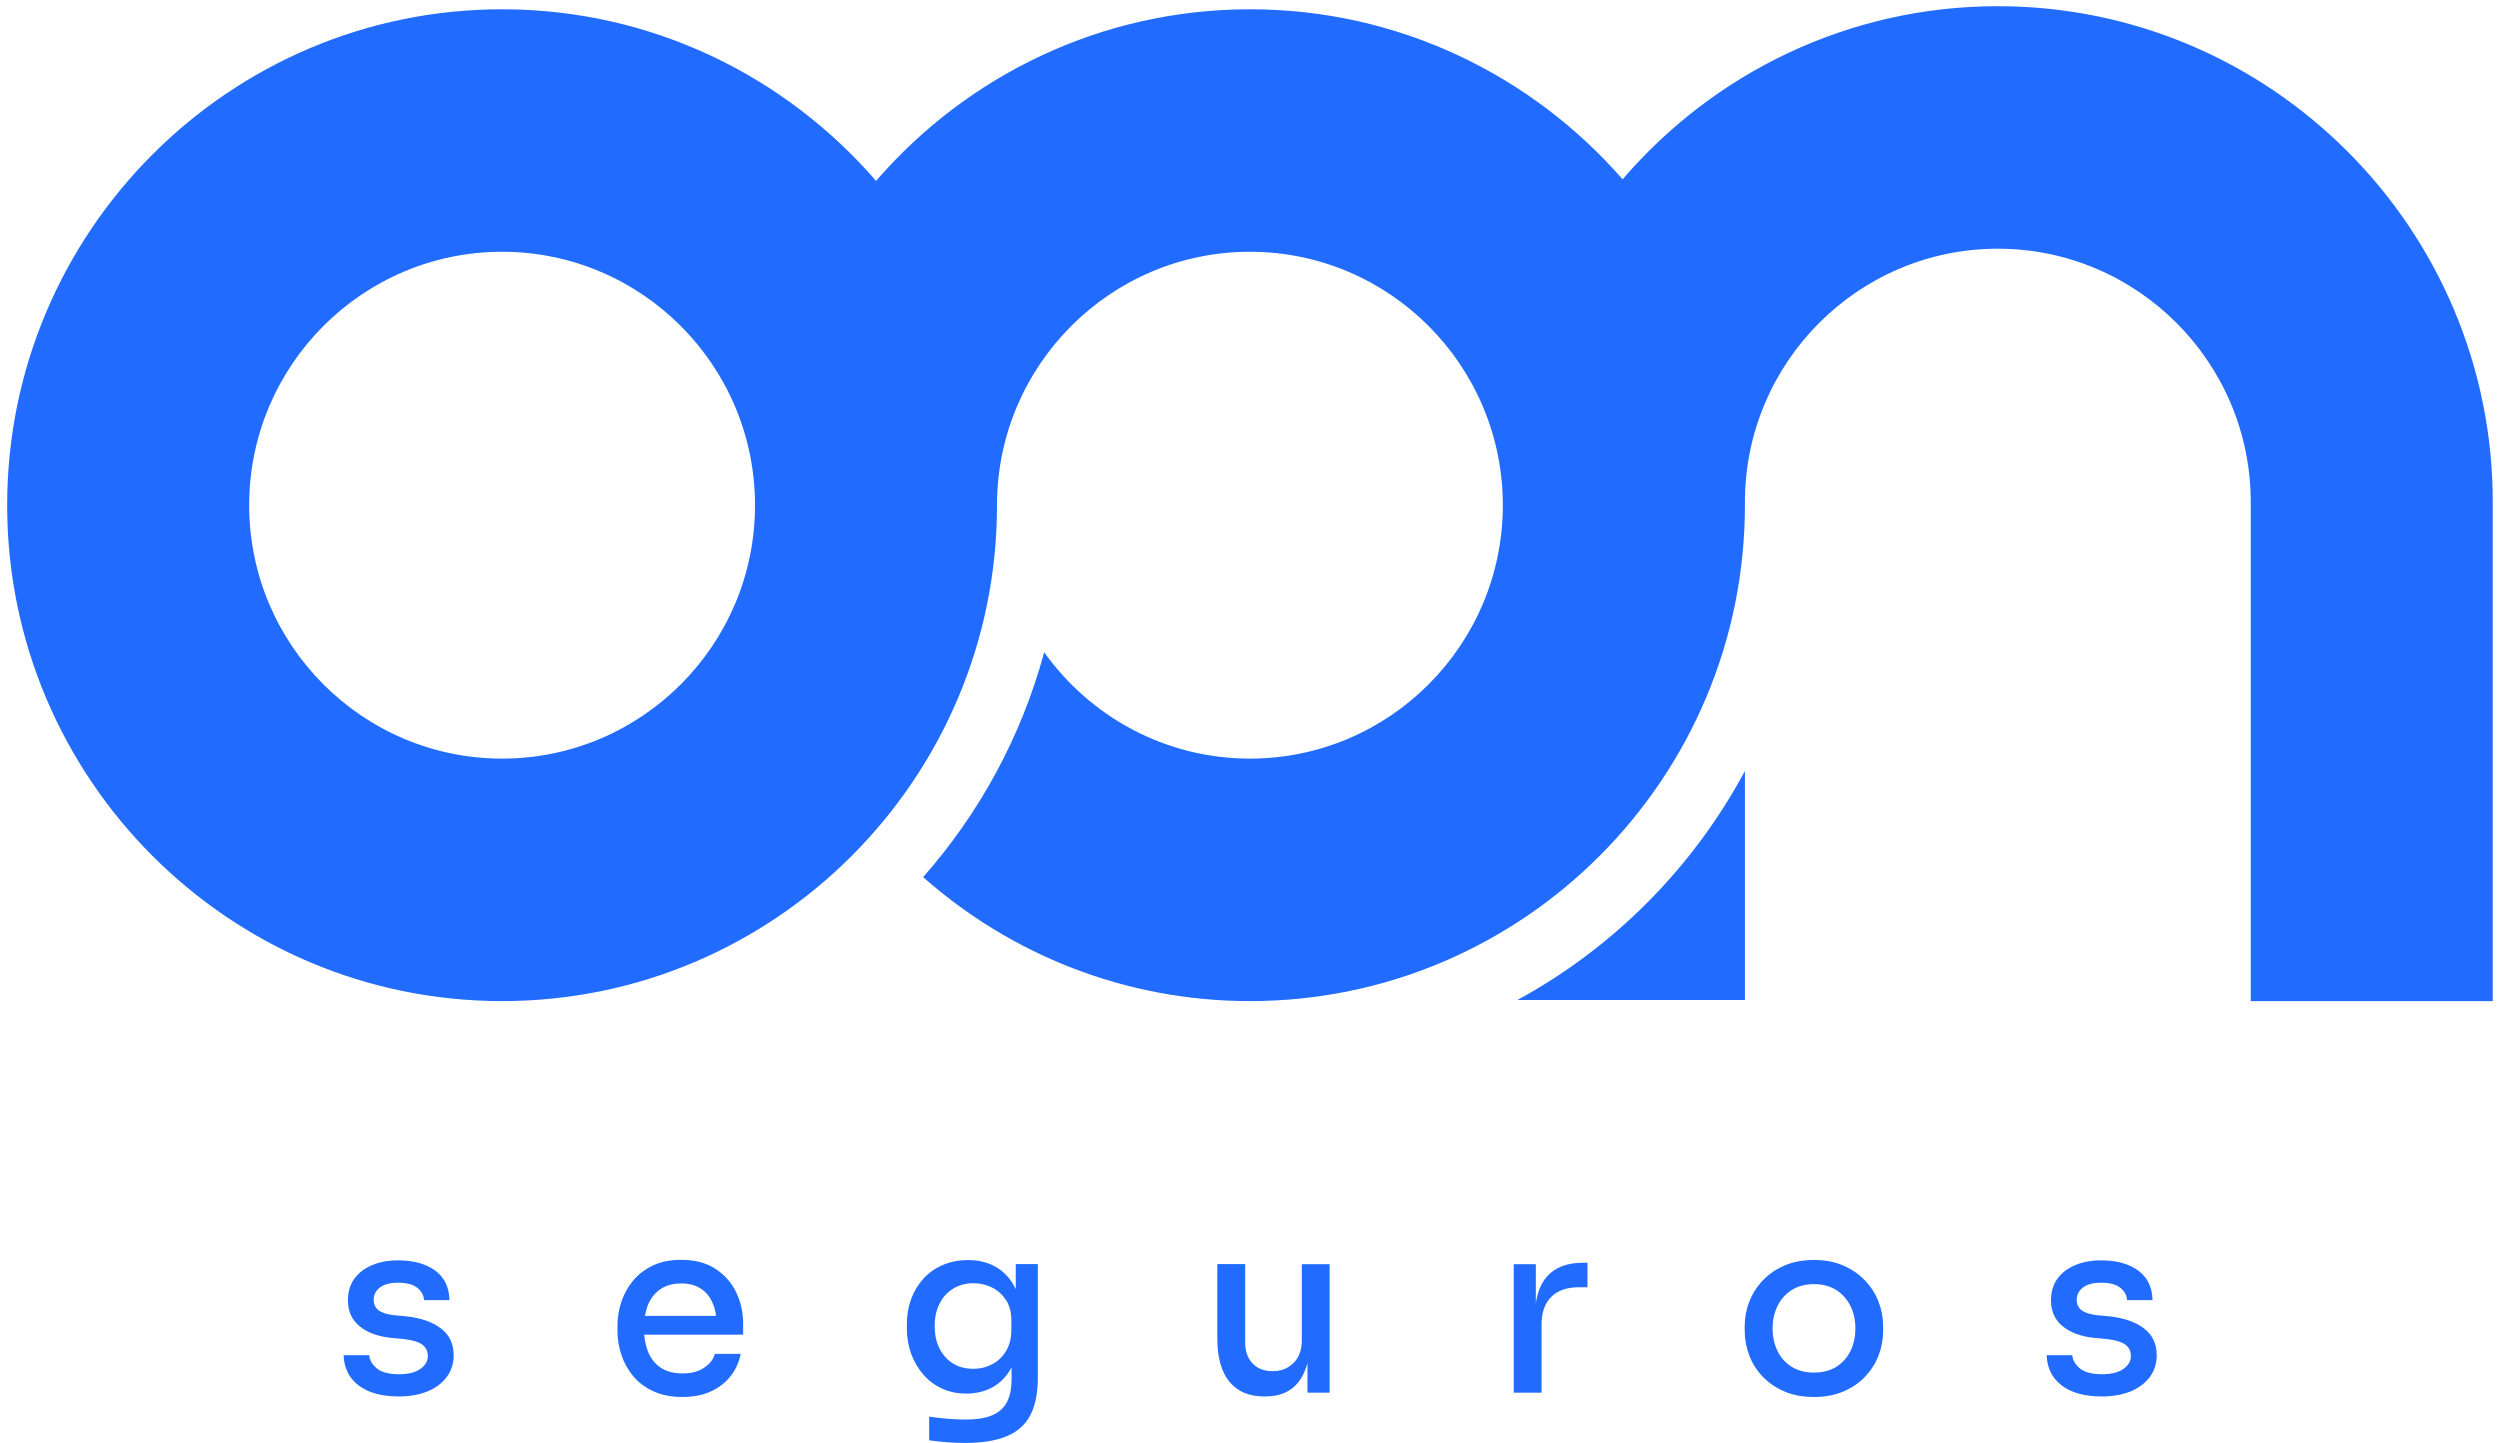 <svg width="220" height="127" viewBox="0 0 220 127" fill="none" xmlns="http://www.w3.org/2000/svg">
<path d="M133.53 87.999H153.554V67.843C148.983 76.358 142.008 83.386 133.53 87.999Z" fill="#216CFF"/>
<path d="M175.809 0.546C162.616 0.546 150.782 6.462 142.79 15.78C134.798 6.62 123.069 0.816 110 0.816C96.872 0.816 85.084 6.679 77.092 15.918C69.1 6.679 57.318 0.816 44.184 0.816C20.168 0.816 0.63 20.393 0.63 44.457C0.63 68.521 20.168 88.097 44.184 88.097C68.2 88.097 87.737 68.521 87.737 44.457C87.737 32.158 97.719 22.156 109.993 22.156C122.267 22.156 132.249 32.158 132.249 44.457C132.249 56.755 122.267 66.757 109.993 66.757C102.533 66.757 95.927 63.059 91.888 57.4C89.878 64.836 86.181 71.574 81.236 77.187C88.913 83.972 98.98 88.097 110 88.097C134.016 88.097 153.553 68.521 153.553 44.457V44.45V44.187C153.553 31.888 163.535 21.886 175.809 21.886C188.083 21.886 198.066 31.888 198.066 44.187V88.097H219.363V44.187C219.369 20.123 199.826 0.546 175.809 0.546ZM44.184 66.757C31.91 66.757 21.928 56.755 21.928 44.457C21.928 32.158 31.91 22.156 44.184 22.156C56.458 22.156 66.44 32.158 66.44 44.457C66.447 56.755 56.458 66.757 44.184 66.757Z" fill="#216CFF"/>
<path d="M35.108 122.888C33.585 122.888 32.403 122.565 31.562 121.92C30.715 121.275 30.275 120.387 30.235 119.255H32.495C32.521 119.676 32.737 120.058 33.145 120.407C33.552 120.756 34.215 120.933 35.135 120.933C35.916 120.933 36.527 120.782 36.98 120.473C37.426 120.163 37.65 119.782 37.65 119.321C37.65 118.9 37.486 118.571 37.157 118.327C36.829 118.084 36.277 117.919 35.496 117.834L34.386 117.729C33.23 117.604 32.311 117.261 31.634 116.702C30.958 116.143 30.616 115.386 30.616 114.438C30.616 113.682 30.807 113.05 31.181 112.53C31.555 112.01 32.081 111.615 32.744 111.333C33.407 111.05 34.169 110.911 35.036 110.911C36.376 110.911 37.459 111.207 38.28 111.8C39.101 112.392 39.528 113.267 39.554 114.412H37.315C37.288 113.978 37.085 113.616 36.711 113.32C36.336 113.024 35.778 112.879 35.036 112.879C34.34 112.879 33.801 113.017 33.434 113.3C33.066 113.583 32.882 113.938 32.882 114.373C32.882 114.767 33.02 115.07 33.302 115.294C33.578 115.518 34.038 115.662 34.662 115.735L35.772 115.84C37.039 115.978 38.05 116.334 38.799 116.899C39.548 117.465 39.922 118.255 39.922 119.262C39.922 119.992 39.718 120.624 39.318 121.17C38.911 121.716 38.352 122.137 37.63 122.44C36.888 122.736 36.054 122.888 35.108 122.888Z" fill="#216CFF"/>
<path d="M60.057 122.934C59.078 122.934 58.231 122.769 57.502 122.433C56.773 122.098 56.182 121.657 55.723 121.104C55.263 120.551 54.915 119.933 54.685 119.235C54.455 118.544 54.337 117.834 54.337 117.103V116.702C54.337 115.958 54.449 115.241 54.685 114.55C54.915 113.859 55.263 113.234 55.723 112.681C56.182 112.129 56.767 111.688 57.469 111.359C58.172 111.03 58.993 110.865 59.932 110.865C61.147 110.865 62.158 111.128 62.966 111.661C63.774 112.194 64.385 112.879 64.785 113.728C65.192 114.577 65.396 115.485 65.396 116.465V117.452H55.388V115.794H63.741L63.071 116.636C63.071 115.879 62.953 115.228 62.717 114.675C62.48 114.122 62.132 113.695 61.672 113.399C61.213 113.096 60.635 112.945 59.932 112.945C59.21 112.945 58.599 113.116 58.113 113.451C57.627 113.787 57.259 114.248 57.023 114.833C56.786 115.419 56.668 116.11 56.668 116.913C56.668 117.669 56.786 118.34 57.023 118.939C57.259 119.532 57.627 120.005 58.133 120.347C58.632 120.69 59.275 120.861 60.057 120.861C60.838 120.861 61.482 120.69 61.981 120.347C62.48 120.005 62.789 119.604 62.901 119.143H65.179C65.028 119.913 64.713 120.584 64.247 121.157C63.781 121.729 63.189 122.17 62.48 122.479C61.771 122.789 60.97 122.934 60.057 122.934Z" fill="#216CFF"/>
<path d="M84.907 126.98C84.375 126.98 83.836 126.961 83.298 126.915C82.753 126.875 82.241 126.816 81.768 126.75V124.671C82.273 124.743 82.805 124.802 83.37 124.848C83.935 124.894 84.46 124.921 84.953 124.921C85.931 124.921 86.713 124.796 87.311 124.546C87.901 124.296 88.335 123.907 88.611 123.381C88.887 122.855 89.018 122.177 89.018 121.335V119.15L89.668 117.643C89.629 118.735 89.399 119.65 88.985 120.394C88.571 121.137 88.026 121.696 87.35 122.072C86.674 122.447 85.905 122.637 85.038 122.637C84.257 122.637 83.547 122.493 82.904 122.197C82.26 121.9 81.709 121.492 81.249 120.959C80.789 120.426 80.435 119.815 80.178 119.124C79.929 118.433 79.804 117.696 79.804 116.913V116.511C79.804 115.715 79.936 114.971 80.192 114.287C80.448 113.603 80.816 113.004 81.288 112.491C81.761 111.977 82.333 111.583 82.996 111.306C83.659 111.03 84.388 110.885 85.183 110.885C86.102 110.885 86.916 111.082 87.619 111.484C88.322 111.885 88.88 112.464 89.281 113.234C89.688 114.004 89.904 114.938 89.931 116.044L89.386 116.11V111.24H91.33V121.203C91.33 122.572 91.113 123.684 90.673 124.526C90.233 125.375 89.543 125.993 88.598 126.382C87.665 126.783 86.43 126.98 84.907 126.98ZM85.642 120.453C86.26 120.453 86.818 120.315 87.33 120.045C87.842 119.775 88.243 119.38 88.545 118.867C88.847 118.354 88.998 117.742 88.998 117.031V116.169C88.998 115.472 88.841 114.879 88.525 114.399C88.21 113.919 87.803 113.55 87.297 113.3C86.798 113.05 86.253 112.925 85.662 112.925C84.992 112.925 84.401 113.083 83.882 113.399C83.364 113.715 82.963 114.155 82.681 114.721C82.392 115.287 82.254 115.945 82.254 116.702C82.254 117.472 82.398 118.137 82.694 118.702C82.989 119.268 83.39 119.703 83.895 120.005C84.401 120.308 84.986 120.453 85.642 120.453Z" fill="#216CFF"/>
<path d="M111.248 122.887C109.921 122.887 108.903 122.46 108.194 121.598C107.485 120.736 107.124 119.466 107.124 117.788V111.24H109.573V118.123C109.573 118.906 109.79 119.525 110.223 119.979C110.657 120.433 111.241 120.663 111.983 120.663C112.738 120.663 113.356 120.42 113.835 119.939C114.315 119.459 114.558 118.794 114.558 117.959V111.247H117.007V122.552H115.057V117.728H115.306C115.306 118.86 115.155 119.808 114.853 120.571C114.551 121.334 114.111 121.914 113.533 122.302C112.955 122.69 112.226 122.887 111.346 122.887H111.248Z" fill="#216CFF"/>
<path d="M133.208 122.552V111.247H135.152V115.965H135.067C135.067 114.346 135.422 113.129 136.137 112.326C136.847 111.523 137.904 111.122 139.296 111.122H139.697V113.28H138.942C137.878 113.28 137.07 113.563 136.505 114.129C135.94 114.695 135.658 115.504 135.658 116.551V122.552H133.208Z" fill="#216CFF"/>
<path d="M159.628 122.934C158.636 122.934 157.763 122.769 157.008 122.44C156.252 122.111 155.622 121.677 155.103 121.131C154.584 120.584 154.197 119.966 153.934 119.275C153.672 118.584 153.534 117.867 153.534 117.123V116.702C153.534 115.958 153.672 115.241 153.941 114.544C154.21 113.846 154.611 113.221 155.136 112.668C155.661 112.116 156.298 111.681 157.054 111.359C157.809 111.036 158.663 110.878 159.628 110.878C160.593 110.878 161.447 111.036 162.189 111.359C162.931 111.681 163.575 112.116 164.107 112.668C164.639 113.221 165.039 113.846 165.309 114.544C165.578 115.241 165.716 115.965 165.716 116.702V117.123C165.716 117.867 165.584 118.584 165.315 119.275C165.053 119.966 164.658 120.584 164.146 121.131C163.634 121.677 162.997 122.111 162.242 122.44C161.487 122.769 160.62 122.934 159.628 122.934ZM159.628 120.788C160.396 120.788 161.053 120.617 161.598 120.275C162.143 119.933 162.557 119.466 162.846 118.88C163.135 118.294 163.273 117.636 163.273 116.906C163.273 116.162 163.128 115.498 162.833 114.912C162.537 114.327 162.124 113.859 161.578 113.517C161.033 113.175 160.383 113.004 159.635 113.004C158.879 113.004 158.229 113.175 157.684 113.517C157.139 113.859 156.719 114.327 156.43 114.912C156.134 115.498 155.99 116.162 155.99 116.906C155.99 117.636 156.134 118.288 156.417 118.88C156.699 119.466 157.119 119.933 157.664 120.275C158.203 120.617 158.86 120.788 159.628 120.788Z" fill="#216CFF"/>
<path d="M184.977 122.888C183.454 122.888 182.272 122.565 181.431 121.92C180.584 121.275 180.144 120.387 180.104 119.255H182.364C182.39 119.676 182.607 120.058 183.014 120.407C183.421 120.756 184.084 120.933 185.004 120.933C185.785 120.933 186.396 120.782 186.849 120.473C187.296 120.163 187.519 119.782 187.519 119.321C187.519 118.9 187.355 118.571 187.026 118.327C186.698 118.084 186.146 117.919 185.365 117.834L184.255 117.729C183.099 117.604 182.18 117.261 181.503 116.702C180.827 116.143 180.485 115.386 180.485 114.438C180.485 113.682 180.676 113.05 181.05 112.53C181.424 112.01 181.95 111.615 182.613 111.333C183.276 111.05 184.038 110.911 184.905 110.911C186.245 110.911 187.328 111.207 188.149 111.8C188.97 112.392 189.397 113.267 189.423 114.412H187.184C187.158 113.978 186.954 113.616 186.58 113.32C186.205 113.024 185.647 112.879 184.905 112.879C184.209 112.879 183.67 113.017 183.303 113.3C182.935 113.583 182.751 113.938 182.751 114.373C182.751 114.767 182.889 115.07 183.171 115.294C183.447 115.518 183.907 115.662 184.531 115.735L185.641 115.84C186.908 115.978 187.919 116.334 188.668 116.899C189.417 117.465 189.791 118.255 189.791 119.262C189.791 119.992 189.587 120.624 189.187 121.17C188.78 121.716 188.222 122.137 187.499 122.44C186.764 122.736 185.93 122.888 184.977 122.888Z" fill="#216CFF"/>
</svg>
